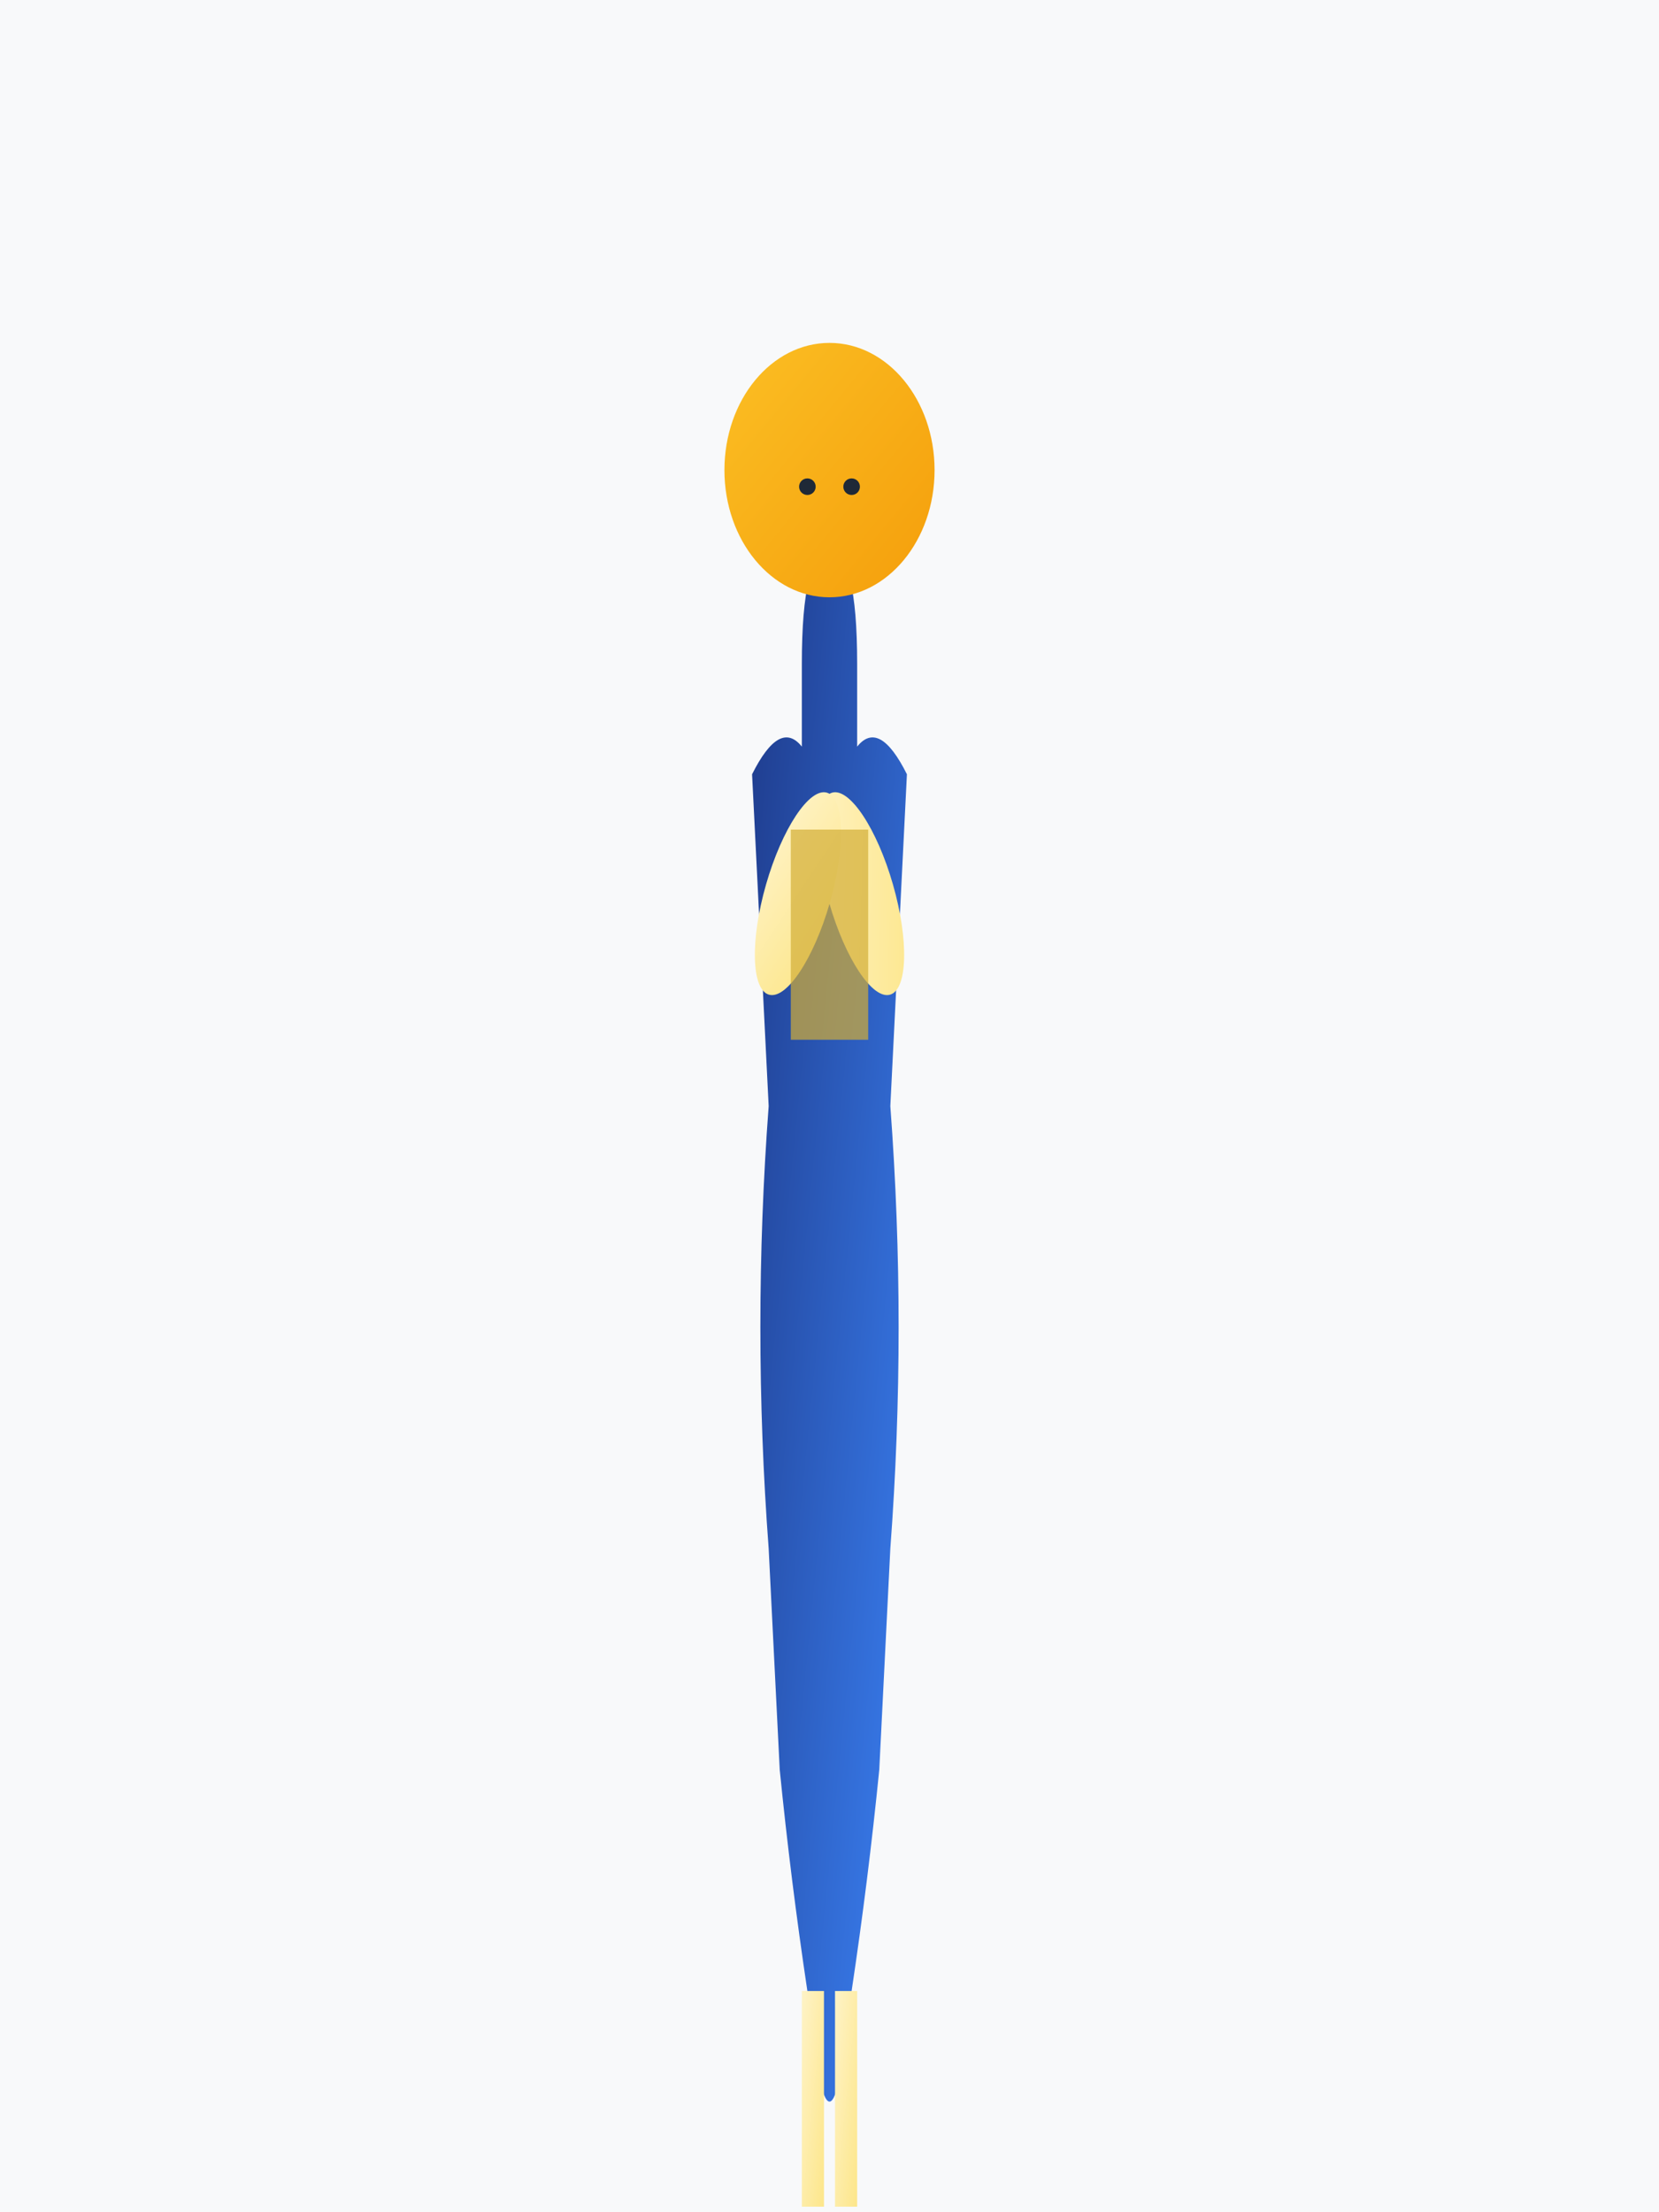 <svg viewBox="0 0 300 400" xmlns="http://www.w3.org/2000/svg">
  <defs>
    <linearGradient id="skinTone6" x1="0%" y1="0%" x2="100%" y2="100%">
      <stop offset="0%" style="stop-color:#fef3c7" />
      <stop offset="100%" style="stop-color:#fde68a" />
    </linearGradient>
    <linearGradient id="hair6" x1="0%" y1="0%" x2="100%" y2="100%">
      <stop offset="0%" style="stop-color:#fbbf24" />
      <stop offset="100%" style="stop-color:#f59e0b" />
    </linearGradient>
    <linearGradient id="outfit6" x1="0%" y1="0%" x2="100%" y2="100%">
      <stop offset="0%" style="stop-color:#1e3a8a" />
      <stop offset="100%" style="stop-color:#3b82f6" />
    </linearGradient>
  </defs>
  
  <rect width="300" height="400" fill="#f8f9fa"/>
  
  <g transform="translate(150, 80)">
    <path d="M-14 60 Q-9 50 -5 55 L-5 40 Q-5 20 0 20 Q5 20 5 40 L5 55 Q9 50 14 60 L11 120 Q14 160 11 200 L9 240 Q7 260 4 280 Q2 300 0 300 Q-2 300 -4 280 Q-7 260 -9 240 L-11 200 Q-14 160 -11 120 Z" fill="url(#outfit6)"/>
    <circle cx="0" cy="10" r="17" fill="url(#skinTone6)"/>
    <ellipse cx="0" cy="5" rx="19" ry="23" fill="url(#hair6)"/>
    <circle cx="-4" cy="8" r="1.5" fill="#1f2937"/>
    <circle cx="4" cy="8" r="1.5" fill="#1f2937"/>
    <ellipse cx="-17" cy="80" rx="6" ry="19" fill="url(#skinTone6)" transform="rotate(-16)"/>
    <ellipse cx="17" cy="80" rx="6" ry="19" fill="url(#skinTone6)" transform="rotate(16)"/>
    <rect x="-7" y="70" width="14" height="38" fill="#d4af37" opacity="0.7"/>
    <rect x="-5" y="280" width="4" height="39" fill="url(#skinTone6)"/>
    <rect x="1" y="280" width="4" height="39" fill="url(#skinTone6)"/>
    <ellipse cx="-2.5" cy="323" rx="7" ry="3" fill="#1f2937"/>
    <ellipse cx="2.5" cy="323" rx="7" ry="3" fill="#1f2937"/>
  </g>
</svg>